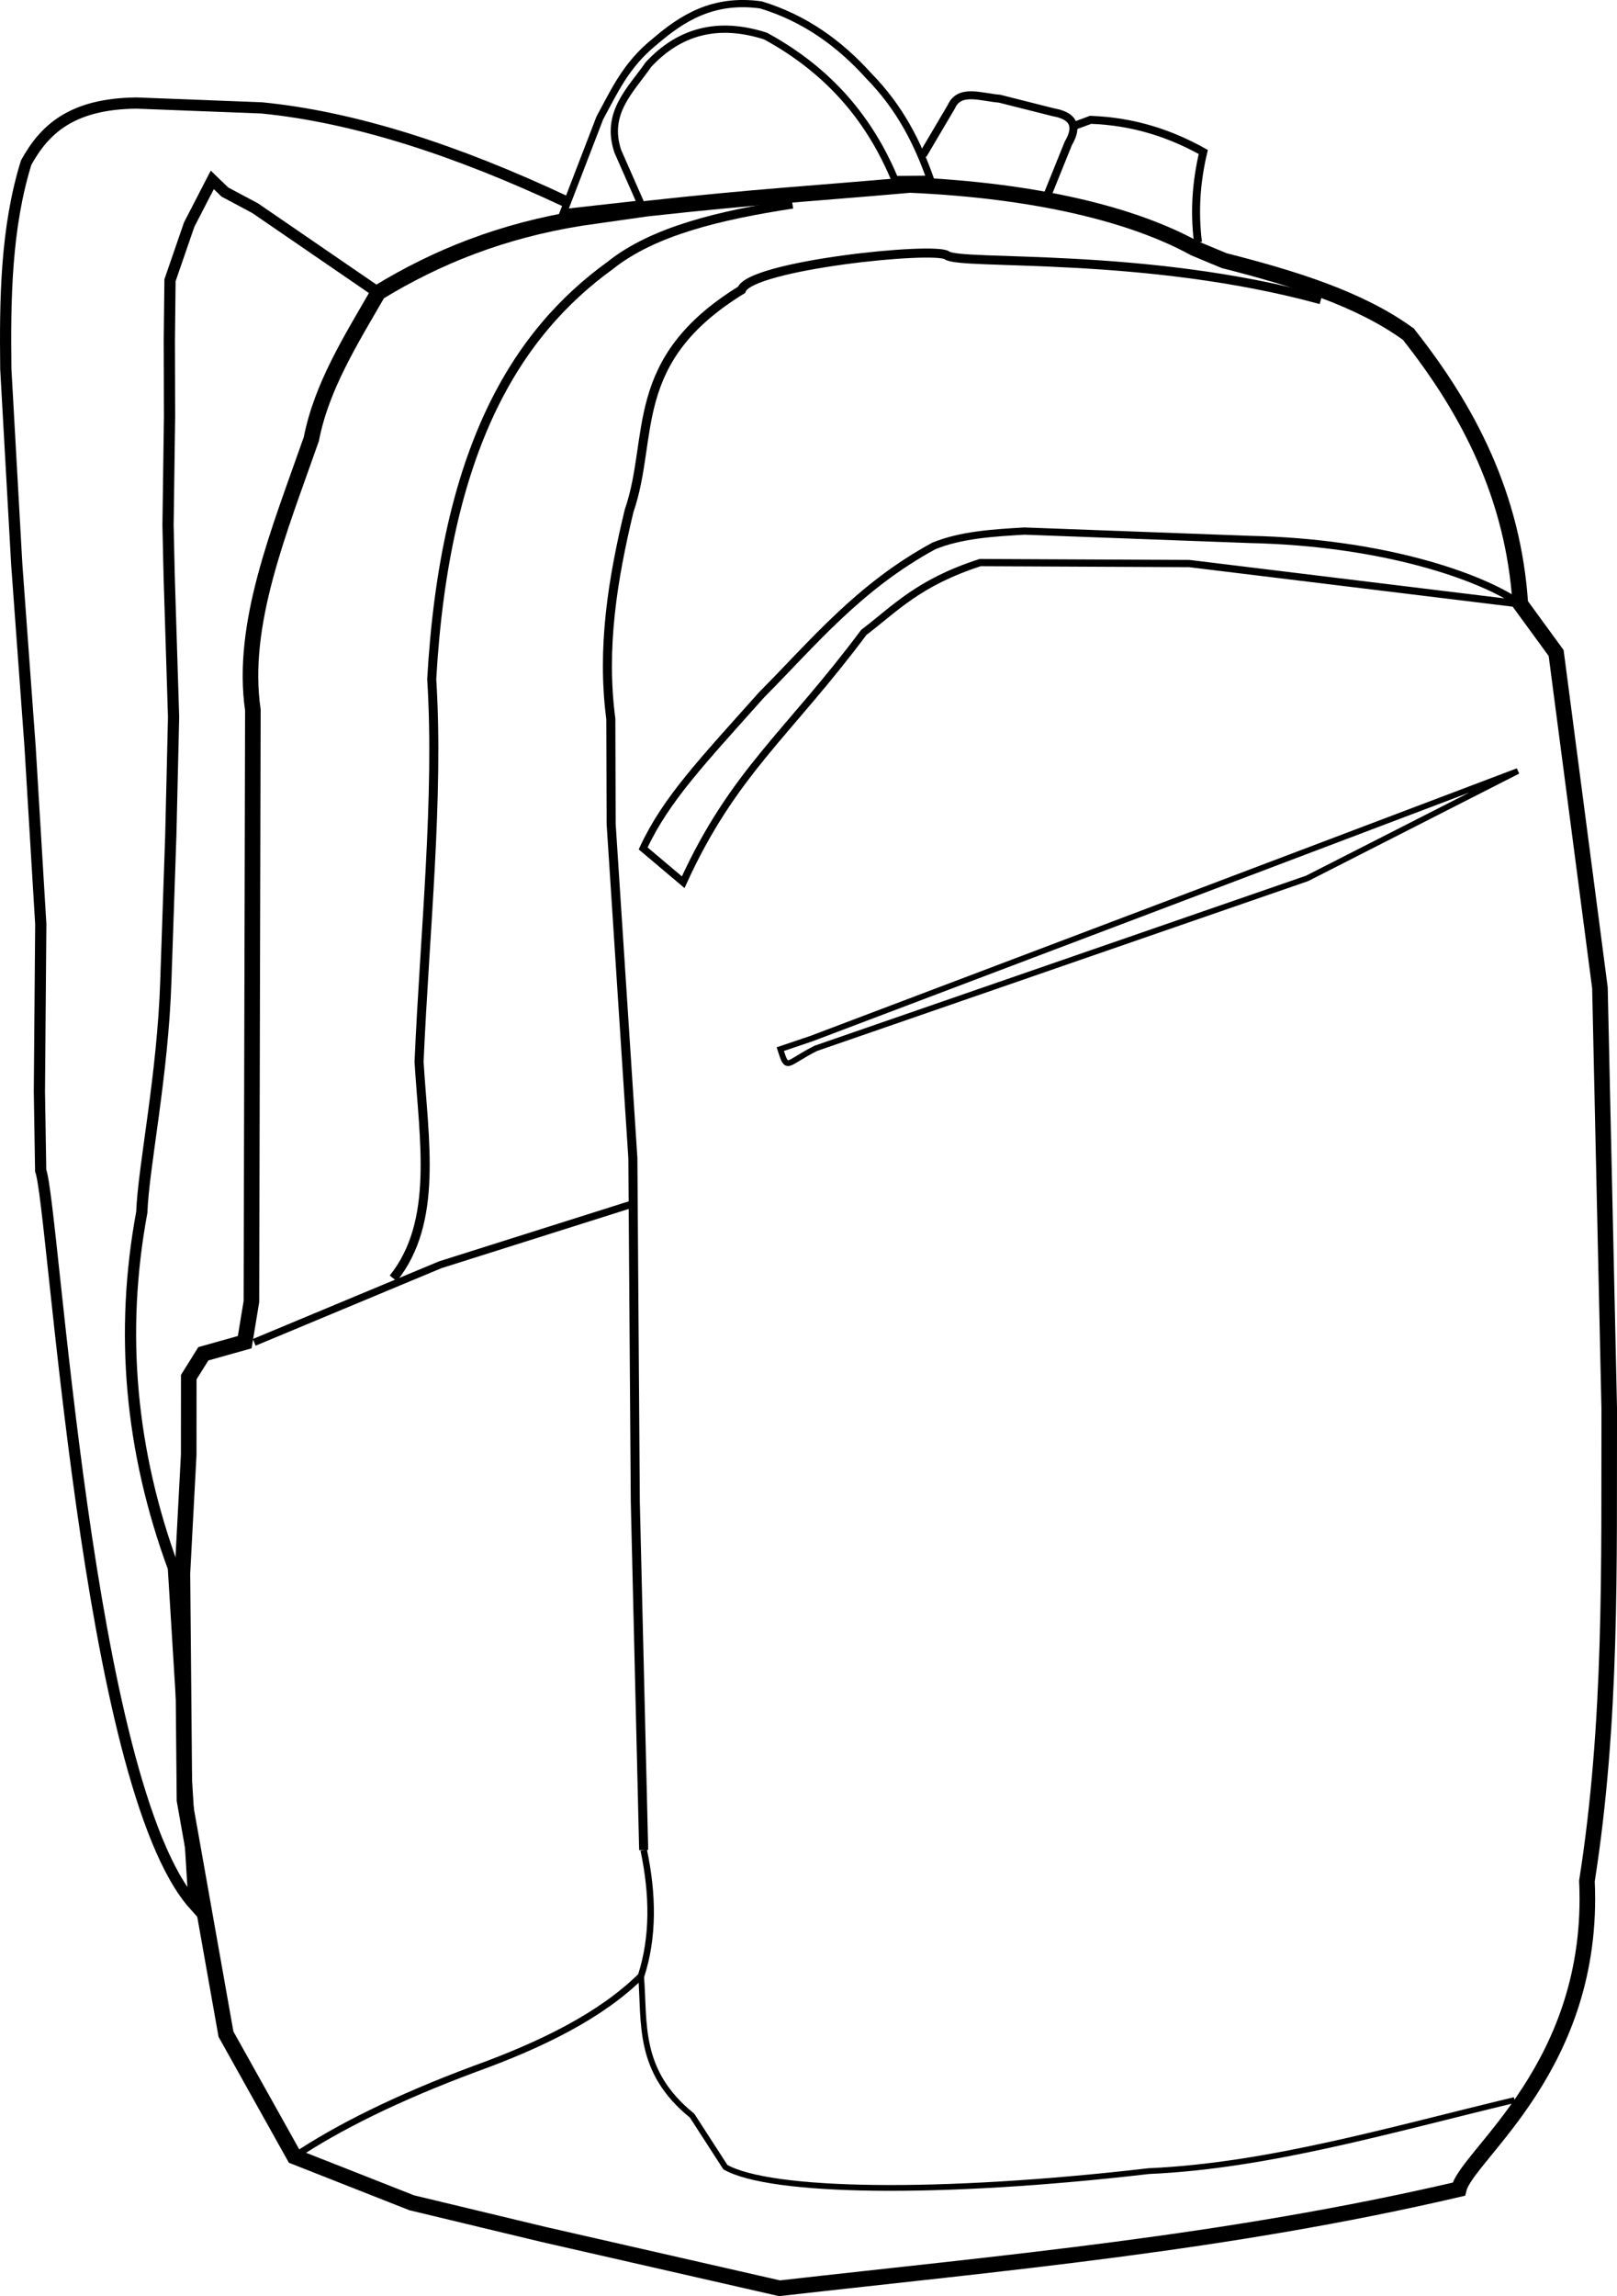 <?xml version="1.0" encoding="UTF-8" standalone="no"?>
<svg
   width="446.667"
   height="634.127"
   viewBox="0 0 118.181 167.779"
   version="1.1"
   id="svg5"
   inkscape:version="1.2-dev (b7a20b0417, 2021-04-06, custom)"
   sodipodi:docname="plecak.svg"
   xmlns:inkscape="http://www.inkscape.org/namespaces/inkscape"
   xmlns:sodipodi="http://sodipodi.sourceforge.net/DTD/sodipodi-0.dtd"
   xmlns="http://www.w3.org/2000/svg"
   xmlns:svg="http://www.w3.org/2000/svg">
  <sodipodi:namedview
     id="namedview7"
     pagecolor="#505050"
     bordercolor="#eeeeee"
     borderopacity="1"
     objecttolerance="10.0"
     gridtolerance="10.0"
     guidetolerance="10.0"
     inkscape:pageshadow="0"
     inkscape:pageopacity="0"
     inkscape:pagecheckerboard="0"
     inkscape:document-units="px"
     showgrid="false"
     inkscape:zoom="0.5"
     inkscape:cx="-195"
     inkscape:cy="523"
     inkscape:window-width="1920"
     inkscape:window-height="1046"
     inkscape:window-x="0"
     inkscape:window-y="34"
     inkscape:window-maximized="0"
     inkscape:current-layer="layer2"
     showguides="false"
     fit-margin-top="0"
     fit-margin-left="0"
     fit-margin-right="0"
     fit-margin-bottom="0" />
  <defs
     id="defs2" />
  <g
     inkscape:groupmode="layer"
     id="layer2"
     inkscape:label="Warstwa 2"
     style="display:inline"
     transform="translate(-75.755,-10.14)">
    <path
       style="fill:none;stroke:#000000;stroke-width:1.138;stroke-linecap:butt;stroke-linejoin:miter;stroke-miterlimit:4;stroke-dasharray:none;stroke-opacity:1"
       d="m 132.728,177.344 c 16.374,-1.858 32.607,-3.27 49.645,-7.239 0.607,-2.535 10.002,-8.969 9.365,-22.518 1.839,-11.681 1.602,-23.088 1.63,-34.53 l -0.679,-30.735 -3.201,-24.465 -2.616,-3.586 c -0.518,-7.86 -3.764,-14.126 -8.181,-19.71 -3.563,-2.597 -8.405,-4.085 -13.472,-5.378 l -2.171,-0.905 c -4.525,-2.49 -11.622,-4.218 -20.782,-4.622 -7.537,0.665 -11.205,0.844 -19.259,1.732 l -4.739,0.675 c -5.815,0.916 -10.644,2.87 -14.872,5.459 -1.994,3.455 -4.141,6.864 -4.886,10.697 -2.356,6.734 -5.185,13.537 -4.273,19.8 l -0.107,43.23 -0.489,2.963 -3.024,0.849 -1.066,1.706 -0.004,5.672 -0.459,8.665 0.15,16.577 3.033,17.094 4.996,8.943 8.58,3.379 9.618,2.31 z"
       id="path870"
       sodipodi:nodetypes="cccccccccccccccccccccccccccc" />
    <path
       style="fill:none;fill-opacity:1;stroke:#000000;stroke-width:0.423;stroke-linecap:butt;stroke-linejoin:miter;stroke-miterlimit:4;stroke-dasharray:none;stroke-opacity:1"
       d="m 186.69,66.479 -51.65,19.559 -2.258,0.763 c 0.532,1.642 0.364,1.071 2.596,-0.058 l 35.904,-12.417 z"
       id="path2980"
       sodipodi:nodetypes="cccccc" />
    <path
       style="fill:none;stroke:#000000;stroke-width:0.529;stroke-linecap:butt;stroke-linejoin:miter;stroke-miterlimit:4;stroke-dasharray:none;stroke-opacity:1"
       d="m 125.688,74.604 c 3.64,-8.005 7.692,-10.866 13.198,-18.253 2.33,-1.775 3.998,-3.645 8.508,-5.103 l 15.284,0.071 24.194,2.953 C 183.931,52.223 176.75,49.76 167.074,49.556 L 150.622,48.945 c -2.305,0.136 -4.61,0.274 -6.61,1.084 -5.491,2.986 -8.801,7.062 -12.603,10.892 -4.347,4.878 -6.991,7.632 -8.648,11.213 z"
       id="path4080"
       sodipodi:nodetypes="ccccccccccc" />
    <path
       style="fill:none;stroke:#000000;stroke-width:0.661;stroke-linecap:butt;stroke-linejoin:miter;stroke-miterlimit:4;stroke-dasharray:none;stroke-opacity:1"
       d="m 122.799,145.321 -0.612,-25.448 -0.178,-25.105 -1.587,-24.413 -0.024,-7.687 c -0.683,-5.175 0.133,-10.204 1.334,-15.195 1.869,-5.417 -0.195,-10.985 8.217,-16.151 0.643,-1.794 14.115,-3.186 15.018,-2.522 1.011,0.743 14.475,-0.289 27.327,3.239"
       id="path4952"
       sodipodi:nodetypes="cccccccsc" />
    <path
       style="fill:none;stroke:#000000;stroke-width:0.529;stroke-linecap:butt;stroke-linejoin:miter;stroke-miterlimit:4;stroke-dasharray:none;stroke-opacity:1"
       d="m 94.334,108.226 13.592,-5.668 13.957,-4.414"
       id="path6439" />
    <path
       style="fill:none;stroke:#000000;stroke-width:0.476;stroke-linecap:butt;stroke-linejoin:miter;stroke-miterlimit:4;stroke-dasharray:none;stroke-opacity:1"
       d="m 97.267,167.716 c 3.197,-2.129 7.451,-4.262 13.189,-6.401 4.907,-1.776 9.217,-3.894 12.153,-6.794 0.916,-2.835 0.881,-5.929 0.191,-9.201"
       id="path6554"
       sodipodi:nodetypes="cccc" />
    <path
       style="fill:none;stroke:#000000;stroke-width:0.423;stroke-linecap:butt;stroke-linejoin:miter;stroke-miterlimit:4;stroke-dasharray:none;stroke-opacity:1"
       d="m 122.609,154.522 c 0.275,3.456 -0.299,6.958 3.729,10.209 l 2.432,3.763 c 3.275,1.851 15.479,2.084 30.953,0.289 8.722,-0.38 17.758,-3.05 26.722,-5.192"
       id="path6748"
       sodipodi:nodetypes="ccccc" />
    <path
       style="fill:none;stroke:#000000;stroke-width:0.661;stroke-linecap:butt;stroke-linejoin:miter;stroke-miterlimit:4;stroke-dasharray:none;stroke-opacity:1"
       d="m 104.498,103.548 c 3.316,-4.134 2.227,-10.139 1.885,-15.827 0.411,-9.405 1.471,-19.337 0.925,-27.964 0.962,-16.8 6.147,-25.235 13.066,-30.238 3.13,-2.495 7.987,-3.657 13.3,-4.467"
       id="path7196"
       sodipodi:nodetypes="ccccc" />
    <path
       style="fill:none;stroke:#000000;stroke-width:0.529;stroke-linecap:butt;stroke-linejoin:miter;stroke-miterlimit:4;stroke-dasharray:none;stroke-opacity:1"
       d="m 141.154,23.259 c -1.76,-4.237 -4.653,-7.867 -9.443,-10.482 -3.518,-1.133 -6.329,-0.322 -8.561,2.078 -1.309,1.884 -3.182,3.536 -2.24,6.346 l 1.693,3.844 -5.674,0.636 2.662,-6.916 c 1.041,-1.916 1.908,-3.875 3.967,-5.539 2.049,-1.768 4.309,-3.21 7.812,-2.729 3.19,0.972 5.725,2.801 7.855,5.159 2.353,2.398 3.6,4.965 4.529,7.581 z"
       id="path9256"
       sodipodi:nodetypes="cccccccccccc" />
    <path
       style="fill:none;stroke:#000000;stroke-width:0.82;stroke-linecap:butt;stroke-linejoin:miter;stroke-miterlimit:4;stroke-dasharray:none;stroke-opacity:1"
       d="m 103.396,31.521 -8.995,-6.17 -2.207,-1.176 -0.925,-0.89 -1.687,3.267 -1.402,4.066 -0.049,4.382 0.015,5.606 -0.11,7.91 0.086,3.82 0.319,10.205 -0.203,8.635 -0.362,10.609 c -0.217,6.924 -1.641,13.646 -1.757,16.93 -1.63,8.795 -0.837,17.457 2.307,25.992 l 1.517,24.627 C 82.043,140.5 79.694,98.215 78.728,95.675 L 78.634,89.9 78.735,77.669 77.955,64.729 76.981,51.397 76.18,37.11 c -0.063,-5.18 0.013,-10.323 1.486,-15.085 1.308,-2.368 3.259,-4.31 8.076,-4.355 l 9.147,0.354 c 6.826,0.674 14.284,3.12 22.192,6.831"
       id="path10690"
       sodipodi:nodetypes="cccccccccccccccccccccccccc" />
    <path
       style="fill:none;stroke:#000000;stroke-width:0.582;stroke-linecap:butt;stroke-linejoin:miter;stroke-miterlimit:4;stroke-dasharray:none;stroke-opacity:1"
       d="m 143.204,21.463 2.086,-3.535 c 0.591,-1.332 2.195,-0.677 3.516,-0.577 l 3.935,0.993 c 1.401,0.246 1.875,0.95 1.09,2.278 l -1.471,3.644"
       id="path14560"
       sodipodi:nodetypes="cccccc" />
    <path
       style="fill:none;stroke:#000000;stroke-width:0.582;stroke-linecap:butt;stroke-linejoin:miter;stroke-miterlimit:4;stroke-dasharray:none;stroke-opacity:1"
       d="m 163.312,27.847 c -0.294,-2.339 -0.106,-4.52 0.387,-6.602 -2.373,-1.323 -5.033,-2.23 -8.235,-2.35 l -1.397,0.516"
       id="path14783"
       sodipodi:nodetypes="cccc" />
  </g>
</svg>
